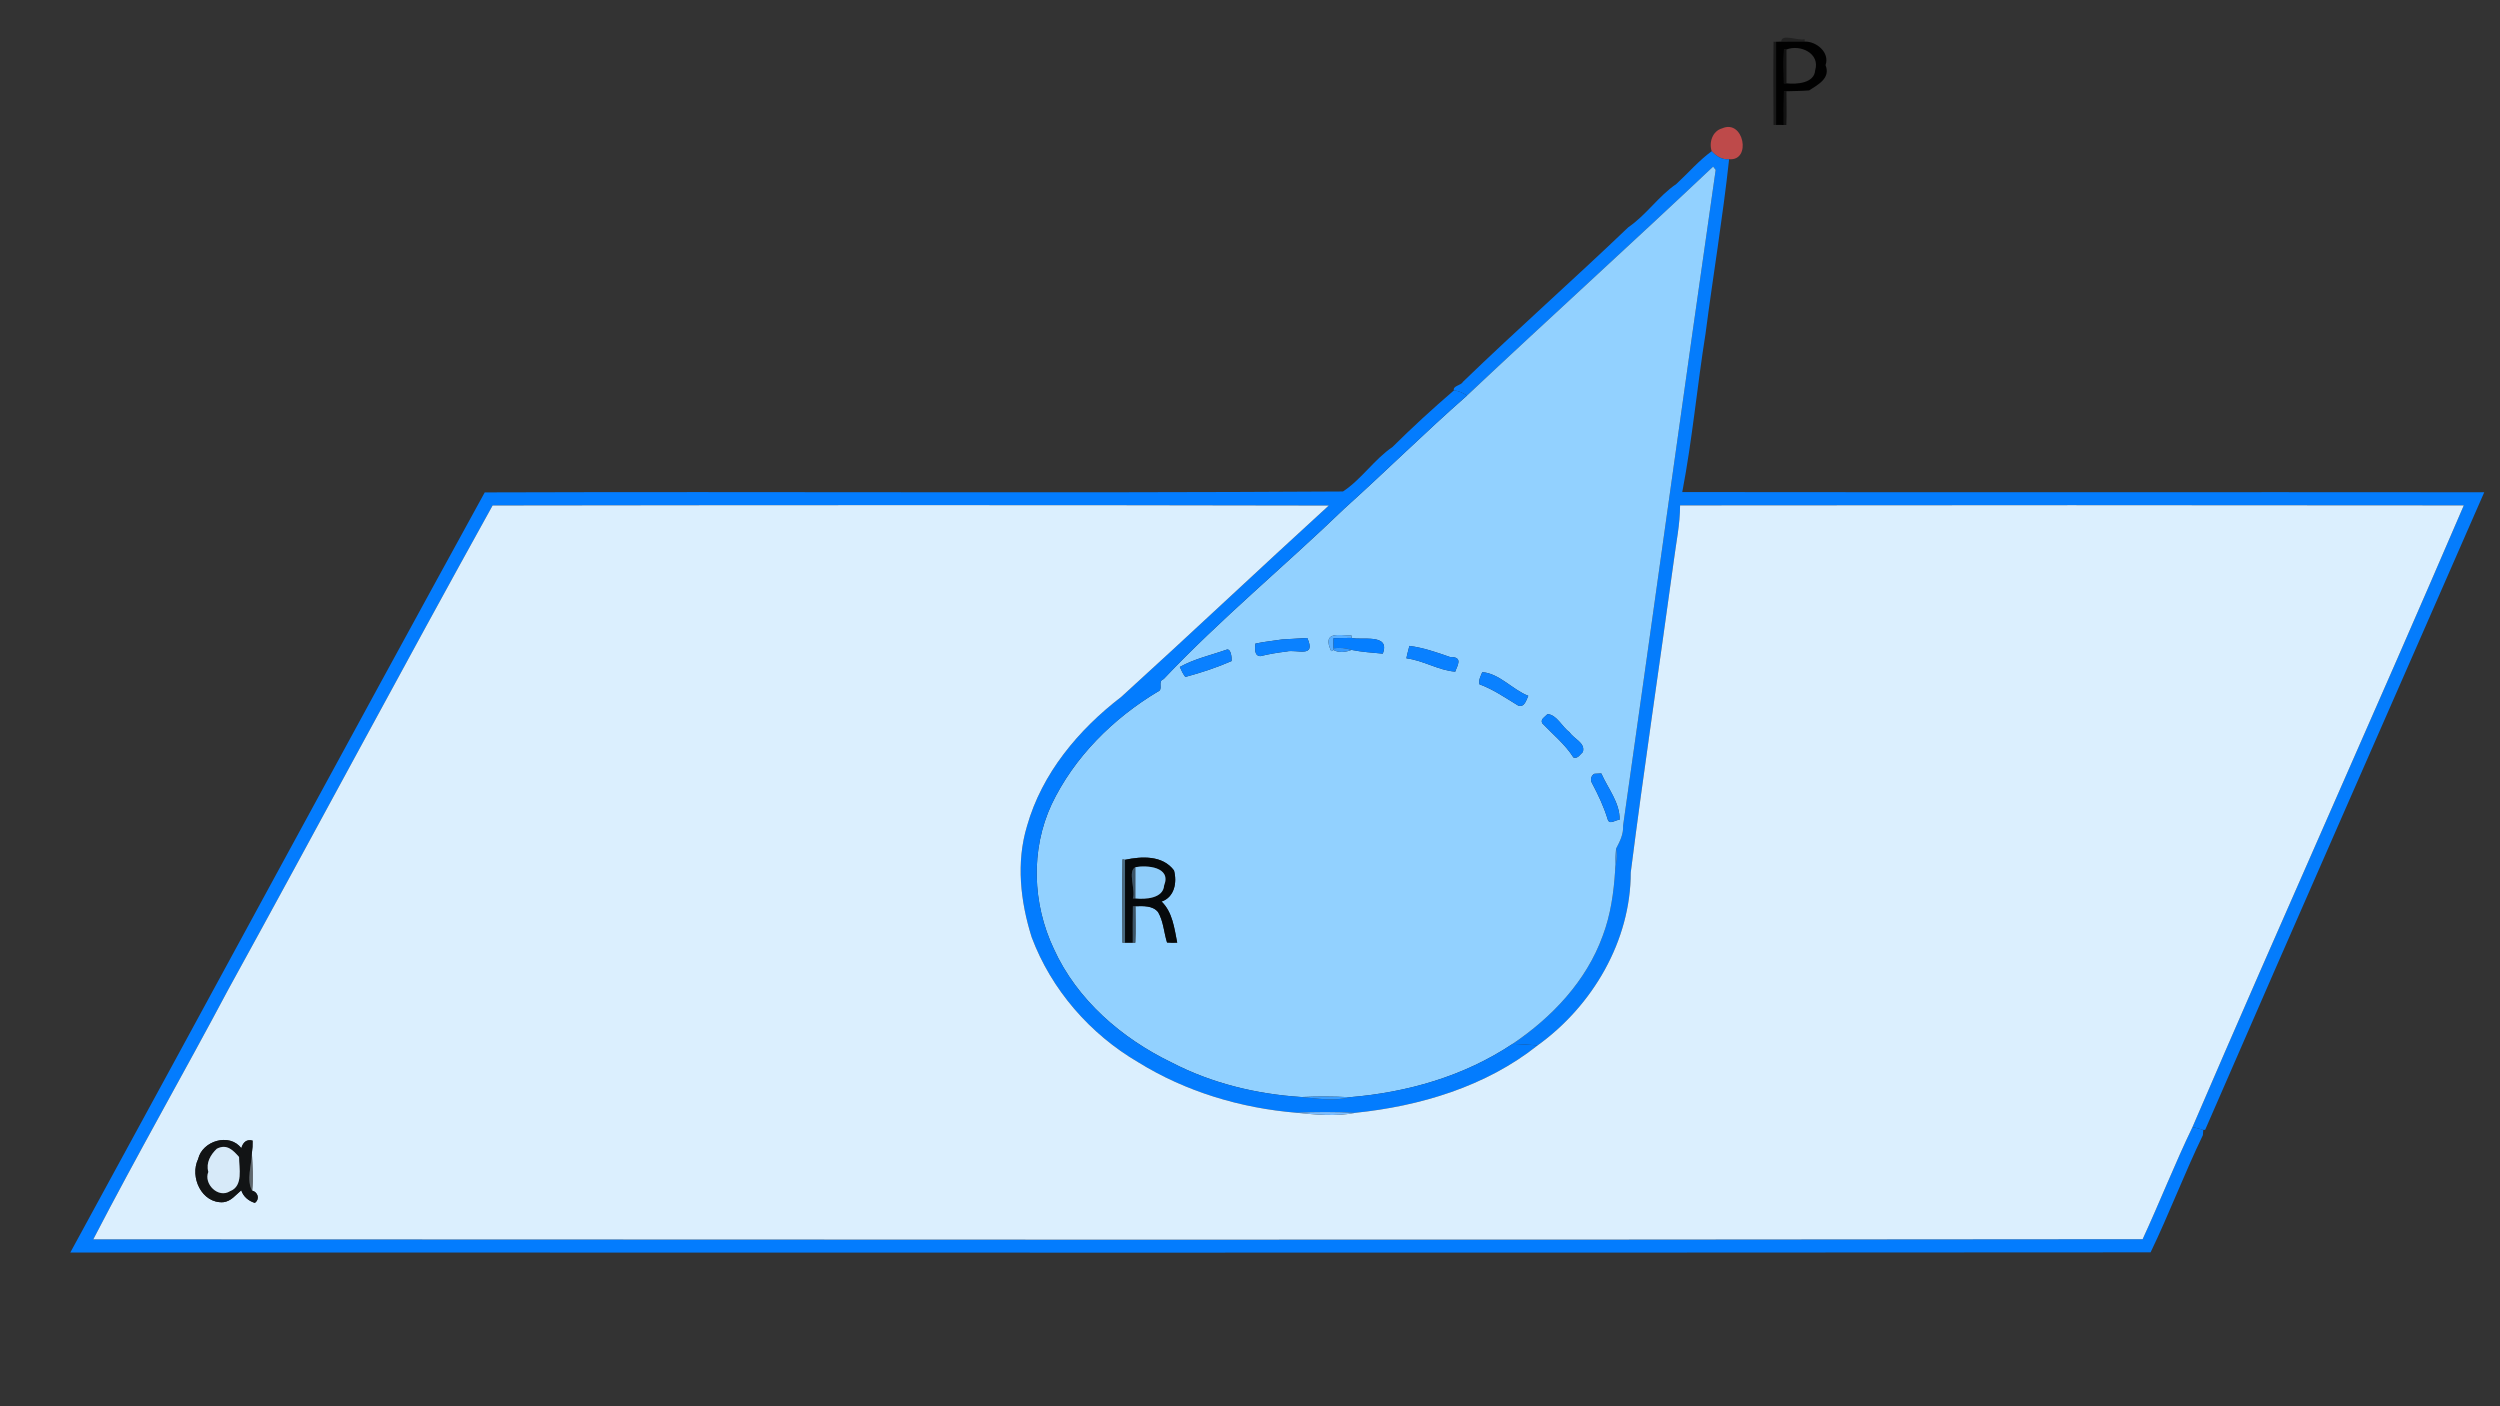 <?xml version="1.0" encoding="UTF-8" ?>
<!DOCTYPE svg PUBLIC "-//W3C//DTD SVG 1.1//EN" "http://www.w3.org/Graphics/SVG/1.1/DTD/svg11.dtd">
<svg width="960pt" height="540pt" viewBox="0 0 960 540" version="1.1" xmlns="http://www.w3.org/2000/svg">
<rect x="0" y="0" width="960" height="540" fill="#333333" stroke="none"/>
<g id="#0000005d">
<path fill="#000000" opacity="0.36" d=" M 684.00 15.99 C 684.01 12.74 690.56 15.76 692.97 15.04 L 693.02 15.98 C 689.95 15.99 687.01 16.01 684.00 15.99 Z" />
</g>
<g id="#00000080">
<path fill="#000000" opacity="0.50" d=" M 681.04 16.00 L 682.01 16.04 C 681.99 26.69 681.99 37.33 682.01 47.98 L 681.03 48.00 C 680.98 37.34 680.90 26.67 681.04 16.00 Z" />
</g>
<g id="#000000f8">
<path fill="#000000" opacity="0.97" d=" M 682.01 16.04 C 682.51 16.02 683.50 16.00 684.00 15.99 C 687.01 16.01 689.95 15.99 693.02 15.98 C 697.46 15.82 702.72 20.12 701.01 25.01 C 703.07 30.09 698.00 32.56 694.71 34.72 C 691.72 34.95 688.94 34.96 686.00 35.04 L 685.04 35.09 C 684.92 39.39 684.98 43.69 684.99 47.99 C 684.24 47.99 682.75 47.99 682.01 47.98 C 681.99 37.33 681.99 26.69 682.01 16.04 M 685.05 19.02 C 684.83 23.34 684.97 27.67 685.02 32.00 L 686.01 32.00 C 689.80 32.42 696.69 32.02 697.02 27.02 C 699.03 20.44 691.24 16.96 686.01 19.00 L 685.05 19.02 Z" />
</g>
<g id="#000000a3">
<path fill="#000000" opacity="0.64" d=" M 685.05 19.02 L 686.01 19.00 C 685.98 23.34 685.99 27.67 686.01 32.00 L 685.02 32.00 C 684.97 27.67 684.83 23.34 685.05 19.02 Z" />
</g>
<g id="#000000a2">
<path fill="#000000" opacity="0.64" d=" M 685.04 35.09 L 686.00 35.04 C 686.01 39.35 686.14 43.67 685.96 47.99 L 684.99 47.99 C 684.98 43.69 684.92 39.39 685.04 35.09 Z" />
</g>
<g id="#c34b4bf7">
<path fill="#c34b4b" opacity="0.97" d=" M 661.30 49.29 C 669.61 45.61 672.70 61.89 663.98 61.14 C 661.22 61.42 659.08 59.98 657.30 58.06 C 656.15 54.68 657.62 50.28 661.30 49.29 Z" />
</g>
<g id="#047cfcfc">
<path fill="#047cfc" opacity="1.00" d=" M 657.30 58.06 C 659.08 59.98 661.22 61.42 663.98 61.14 C 661.56 83.47 657.84 105.71 654.94 128.01 C 651.70 148.28 649.86 168.80 645.99 188.95 C 748.64 189.08 851.30 188.93 953.95 189.03 C 918.29 270.66 882.27 352.15 846.78 433.85 L 846.05 433.89 C 844.68 433.47 843.30 433.10 841.92 432.79 C 876.21 353.03 911.85 273.85 946.10 194.07 C 845.78 193.95 745.46 193.96 645.15 194.07 C 645.15 201.35 643.60 208.49 642.69 215.69 C 637.26 255.47 631.27 295.18 626.21 335.00 C 626.22 361.28 611.51 386.28 590.45 401.42 C 587.20 401.17 584.06 400.99 580.86 400.84 C 595.97 390.63 609.16 376.76 615.44 359.37 C 618.49 351.32 619.68 342.75 620.22 334.21 C 620.61 331.43 621.12 328.69 620.57 325.92 C 621.99 323.18 623.48 320.36 623.26 317.11 C 635.19 233.17 646.75 149.14 658.82 65.24 C 658.58 64.92 658.09 64.30 657.84 63.98 C 626.57 93.50 594.68 122.43 563.34 151.89 C 561.80 150.89 560.14 150.08 558.29 149.93 C 557.77 148.14 561.16 147.97 561.72 146.67 C 582.58 126.50 604.32 107.33 625.26 87.27 C 632.16 82.57 636.83 75.35 643.71 70.65 C 648.25 66.46 652.28 61.72 657.30 58.06 Z" />
</g>
<g id="#92d1ffff">
<path fill="#92d1ff" opacity="1.00" d=" M 563.34 151.89 C 594.68 122.43 626.57 93.50 657.84 63.98 C 658.09 64.30 658.58 64.92 658.82 65.24 C 646.75 149.14 635.19 233.17 623.26 317.11 C 623.48 320.36 621.99 323.18 620.57 325.92 C 620.30 328.67 620.18 331.43 620.22 334.21 C 619.68 342.75 618.49 351.32 615.44 359.37 C 609.16 376.76 595.97 390.63 580.86 400.84 C 562.27 413.26 540.39 419.51 518.26 421.33 C 512.10 420.99 505.93 420.97 499.78 421.26 C 482.57 420.17 465.35 416.02 449.98 408.04 C 430.80 398.79 413.55 383.98 404.64 364.32 C 396.46 347.01 395.70 326.33 403.81 308.88 C 412.48 290.69 427.43 275.89 444.60 265.58 C 446.94 264.77 444.27 261.69 446.82 260.78 C 468.70 237.66 493.35 217.36 516.26 195.27 C 532.12 181.00 547.30 165.95 563.34 151.89 M 511.19 250.06 L 512.06 249.59 C 514.07 250.76 516.87 250.43 518.96 249.56 C 522.91 250.36 526.97 250.61 530.99 251.00 C 534.03 243.06 522.65 246.01 519.00 244.95 L 518.97 244.02 C 514.55 244.05 507.43 242.06 511.19 250.06 M 492.34 245.55 C 488.91 246.11 485.44 246.39 482.06 247.15 C 481.90 248.86 481.56 251.97 484.04 251.95 C 487.34 251.14 490.67 250.58 494.07 250.18 C 497.75 249.20 505.60 252.91 501.99 244.98 C 499.58 245.12 494.76 245.41 492.34 245.55 M 541.21 248.03 C 540.82 249.61 540.34 251.18 540.06 252.80 C 546.56 253.59 552.40 257.43 558.81 257.91 C 559.50 255.74 562.08 252.19 556.83 252.30 C 551.72 250.53 546.59 248.70 541.21 248.03 M 471.23 249.40 C 465.15 251.56 458.70 252.95 453.05 256.11 C 453.62 257.45 454.28 258.77 455.16 259.95 C 461.19 258.32 467.21 256.36 472.93 253.84 C 473.03 252.49 472.72 249.27 471.23 249.40 M 569.20 258.10 C 568.61 259.58 567.69 261.10 568.11 262.77 C 573.51 264.74 578.18 268.05 583.05 270.98 C 585.46 271.68 586.06 268.83 586.87 267.20 C 580.79 264.84 575.78 258.62 569.20 258.10 M 594.25 274.22 C 593.39 275.20 591.36 276.14 592.23 277.74 C 596.31 282.04 601.02 285.81 604.21 290.88 C 605.88 291.44 606.78 289.70 607.82 288.76 C 608.89 285.23 604.32 283.73 602.76 281.23 C 599.86 279.20 597.83 274.43 594.25 274.22 M 612.21 297.14 C 610.95 297.85 610.61 299.47 611.33 300.70 C 613.72 305.19 615.90 309.81 617.38 314.70 C 618.06 316.86 620.41 314.76 621.92 314.79 C 622.10 308.28 617.41 302.73 614.90 297.00 C 614.22 297.03 612.88 297.10 612.21 297.14 M 432.01 330.16 L 431.05 329.98 C 430.90 340.65 430.99 351.32 431.03 362.00 L 432.01 361.98 C 432.75 361.99 434.24 361.99 434.99 361.99 L 435.95 361.98 C 436.16 357.32 436.01 352.64 436.00 347.99 C 438.99 347.92 442.65 347.68 444.72 350.27 C 446.78 353.82 446.93 358.05 448.14 361.92 C 449.44 362.02 450.74 362.05 452.05 361.98 C 450.94 356.45 450.26 350.26 446.04 346.20 C 450.98 344.52 452.06 338.89 450.82 334.26 C 446.45 328.37 438.41 328.81 432.01 330.16 Z" />
</g>
<g id="#037cfefe">
<path fill="#037cfe" opacity="1.00" d=" M 558.29 149.93 C 560.14 150.08 561.80 150.89 563.34 151.89 C 547.30 165.95 532.12 181.00 516.26 195.27 C 493.35 217.36 468.70 237.66 446.82 260.78 C 444.27 261.69 446.94 264.77 444.60 265.58 C 427.43 275.89 412.48 290.69 403.81 308.88 C 395.70 326.33 396.46 347.01 404.64 364.32 C 413.55 383.98 430.80 398.79 449.98 408.04 C 465.35 416.02 482.57 420.17 499.78 421.26 C 505.84 421.80 512.26 422.97 518.26 421.33 C 540.39 419.51 562.27 413.26 580.86 400.84 C 584.06 400.99 587.20 401.17 590.45 401.42 C 570.59 417.22 545.27 424.79 520.27 427.34 C 512.77 426.91 505.26 426.94 497.77 427.29 C 476.43 425.52 455.34 419.22 437.08 407.91 C 418.58 397.10 403.70 380.02 396.17 359.91 C 391.84 346.19 390.14 331.17 394.37 317.22 C 400.09 296.98 414.17 280.17 430.61 267.57 C 457.34 243.28 483.60 218.46 510.25 194.13 C 403.22 193.90 296.18 193.95 189.16 194.10 C 154.96 255.76 121.76 317.99 87.76 379.77 C 70.68 411.94 52.57 443.56 35.82 475.90 C 298.14 476.03 560.48 476.14 822.78 475.84 C 829.36 461.58 835.11 446.92 841.92 432.79 C 843.30 433.10 844.68 433.47 846.05 433.89 C 846.01 434.39 845.94 435.39 845.91 435.89 C 838.78 450.69 832.94 466.15 825.83 480.90 C 559.56 481.10 293.27 480.99 27.00 480.96 C 80.11 383.70 132.80 286.20 186.14 189.08 C 295.99 188.71 405.86 189.41 515.70 188.73 C 522.88 183.99 527.63 176.49 534.71 171.65 C 542.30 164.11 550.18 156.89 558.29 149.93 Z" />
</g>
<g id="#dbeffeff">
<path fill="#dbeffe" opacity="1.00" d=" M 189.16 194.10 C 296.18 193.95 403.22 193.90 510.25 194.13 C 483.60 218.46 457.34 243.28 430.61 267.57 C 414.17 280.17 400.09 296.98 394.37 317.22 C 390.14 331.17 391.84 346.19 396.17 359.91 C 403.70 380.02 418.58 397.10 437.08 407.91 C 455.34 419.22 476.43 425.52 497.77 427.29 C 505.18 427.99 512.90 428.82 520.27 427.34 C 545.27 424.79 570.59 417.22 590.45 401.42 C 611.51 386.28 626.22 361.28 626.21 335.00 C 631.27 295.18 637.26 255.47 642.69 215.69 C 643.60 208.49 645.15 201.35 645.15 194.07 C 745.46 193.96 845.78 193.95 946.10 194.07 C 911.85 273.85 876.21 353.03 841.92 432.79 C 835.11 446.92 829.36 461.58 822.78 475.84 C 560.48 476.14 298.14 476.03 35.82 475.90 C 52.57 443.56 70.68 411.94 87.76 379.77 C 121.76 317.99 154.96 255.76 189.16 194.10 M 76.09 445.06 C 72.75 452.00 77.47 462.14 85.71 461.65 C 88.73 461.32 90.47 458.86 92.65 457.07 C 93.42 459.50 95.47 461.19 97.86 461.91 C 99.84 460.48 99.06 457.75 96.83 457.20 C 97.26 452.39 96.94 447.54 96.73 442.75 C 96.96 441.17 97.05 439.57 97.00 437.99 C 94.62 437.33 93.27 438.77 92.66 440.92 C 88.19 434.93 77.72 438.03 76.09 445.06 Z" />
</g>
<g id="#5bb0ffff">
<path fill="#5bb0ff" opacity="1.00" d=" M 511.19 250.06 C 507.43 242.06 514.55 244.05 518.97 244.02 L 519.00 244.95 C 517.27 244.98 513.81 245.04 512.08 245.07 C 512.04 246.36 512.04 247.65 512.08 248.95 L 512.06 249.59 L 511.19 250.06 Z" />
</g>
<g id="#0a81ffff">
<path fill="#0a81ff" opacity="1.00" d=" M 492.34 245.55 C 494.76 245.41 499.58 245.12 501.99 244.98 C 505.60 252.91 497.75 249.20 494.07 250.18 C 490.67 250.58 487.34 251.14 484.04 251.95 C 481.56 251.97 481.90 248.86 482.06 247.15 C 485.44 246.39 488.91 246.11 492.34 245.55 Z" />
<path fill="#0a81ff" opacity="1.00" d=" M 569.20 258.10 C 575.78 258.62 580.79 264.84 586.87 267.20 C 586.06 268.83 585.46 271.68 583.05 270.98 C 578.18 268.05 573.51 264.74 568.11 262.77 C 567.69 261.10 568.61 259.58 569.20 258.10 Z" />
</g>
<g id="#057effff">
<path fill="#057eff" opacity="1.00" d=" M 512.08 245.07 C 513.81 245.04 517.27 244.98 519.00 244.95 C 522.65 246.01 534.03 243.06 530.99 251.00 C 526.97 250.61 522.91 250.36 518.96 249.56 C 516.67 248.83 514.38 248.63 512.08 248.95 C 512.04 247.65 512.04 246.36 512.08 245.07 Z" />
</g>
<g id="#0980ffff">
<path fill="#0980ff" opacity="1.00" d=" M 541.21 248.03 C 546.59 248.70 551.72 250.53 556.83 252.30 C 562.08 252.19 559.50 255.74 558.81 257.91 C 552.40 257.43 546.56 253.59 540.06 252.80 C 540.34 251.18 540.82 249.61 541.21 248.03 Z" />
<path fill="#0980ff" opacity="1.00" d=" M 471.23 249.40 C 472.72 249.27 473.03 252.49 472.93 253.84 C 467.21 256.36 461.19 258.32 455.16 259.95 C 454.28 258.77 453.62 257.45 453.05 256.11 C 458.70 252.95 465.15 251.56 471.23 249.40 Z" />
</g>
<g id="#359affff">
<path fill="#359aff" opacity="1.00" d=" M 512.08 248.95 C 514.38 248.63 516.67 248.83 518.96 249.56 C 516.87 250.43 514.07 250.76 512.06 249.59 L 512.08 248.95 Z" />
</g>
<g id="#0880ffff">
<path fill="#0880ff" opacity="1.00" d=" M 594.25 274.22 C 597.83 274.43 599.86 279.20 602.76 281.23 C 604.32 283.73 608.89 285.23 607.82 288.76 C 606.78 289.70 605.88 291.44 604.21 290.88 C 601.02 285.81 596.31 282.04 592.23 277.74 C 591.36 276.14 593.39 275.20 594.25 274.22 Z" />
</g>
<g id="#087fffff">
<path fill="#087fff" opacity="1.00" d=" M 612.21 297.14 C 612.88 297.10 614.22 297.03 614.90 297.00 C 617.41 302.73 622.10 308.28 621.92 314.79 C 620.41 314.76 618.06 316.86 617.38 314.70 C 615.90 309.81 613.72 305.19 611.33 300.70 C 610.61 299.47 610.95 297.85 612.21 297.14 Z" />
</g>
<g id="#51abffff">
<path fill="#51abff" opacity="1.00" d=" M 620.57 325.92 C 621.12 328.69 620.61 331.43 620.22 334.21 C 620.18 331.43 620.30 328.67 620.57 325.92 Z" />
</g>
<g id="#06090bff">
<path fill="#06090b" opacity="1.00" d=" M 432.01 330.16 C 438.41 328.81 446.45 328.37 450.82 334.26 C 452.06 338.89 450.98 344.52 446.04 346.20 C 450.26 350.26 450.94 356.45 452.05 361.98 C 450.74 362.05 449.44 362.02 448.14 361.92 C 446.93 358.05 446.78 353.82 444.72 350.27 C 442.65 347.68 438.99 347.92 436.00 347.99 L 435.03 348.00 C 434.92 352.65 434.99 357.33 434.99 361.99 C 434.24 361.99 432.75 361.99 432.01 361.98 C 431.99 351.37 431.99 340.76 432.01 330.16 M 435.02 345.00 L 436.01 345.00 C 439.82 345.41 446.68 345.02 447.02 340.02 C 449.93 332.78 440.16 332.17 436.01 333.00 C 432.90 334.36 436.16 341.90 435.02 345.00 Z" />
</g>
<g id="#496a81ff">
<path fill="#496a81" opacity="1.00" d=" M 431.05 329.98 L 432.01 330.16 C 431.99 340.76 431.99 351.37 432.01 361.98 L 431.03 362.00 C 430.99 351.32 430.90 340.65 431.05 329.98 Z" />
</g>
<g id="#3c5467ff">
<path fill="#3c5467" opacity="1.00" d=" M 435.02 345.00 C 436.16 341.90 432.90 334.36 436.01 333.00 C 435.99 337.00 435.99 341.00 436.01 345.00 L 435.02 345.00 Z" />
</g>
<g id="#8fcdfaff">
<path fill="#8fcdfa" opacity="1.00" d=" M 436.01 333.00 C 440.16 332.17 449.93 332.78 447.02 340.02 C 446.68 345.02 439.82 345.41 436.01 345.00 C 435.99 341.00 435.99 337.00 436.01 333.00 Z" />
</g>
<g id="#3c5568ff">
<path fill="#3c5568" opacity="1.00" d=" M 435.03 348.00 L 436.00 347.99 C 436.01 352.64 436.16 357.32 435.95 361.98 L 434.99 361.99 C 434.99 357.33 434.92 352.65 435.03 348.00 Z" />
</g>
<g id="#3a9effff">
<path fill="#3a9eff" opacity="1.00" d=" M 499.78 421.26 C 505.93 420.97 512.10 420.99 518.26 421.33 C 512.26 422.97 505.84 421.80 499.78 421.26 Z" />
</g>
<g id="#7fbfffff">
<path fill="#7fbfff" opacity="1.00" d=" M 497.77 427.29 C 505.26 426.94 512.77 426.91 520.27 427.34 C 512.90 428.82 505.18 427.99 497.77 427.29 Z" />
</g>
<g id="#121415ff">
<path fill="#121415" opacity="1.00" d=" M 76.09 445.06 C 77.72 438.03 88.19 434.93 92.66 440.92 C 93.27 438.77 94.62 437.33 97.00 437.99 C 97.05 439.57 96.96 441.17 96.73 442.75 C 96.66 447.24 94.52 453.23 96.83 457.20 C 99.06 457.75 99.84 460.48 97.86 461.91 C 95.47 461.19 93.42 459.50 92.65 457.07 C 90.47 458.86 88.73 461.32 85.71 461.65 C 77.47 462.14 72.75 452.00 76.09 445.06 M 83.23 441.13 C 80.88 443.39 79.02 446.47 80.00 450.00 C 78.11 454.64 83.82 460.31 88.35 457.41 C 93.52 455.44 91.78 448.46 91.80 444.28 C 89.65 441.86 87.17 439.04 83.23 441.13 Z" />
</g>
<g id="#d7eaf9ff">
<path fill="#d7eaf9" opacity="1.00" d=" M 83.23 441.13 C 87.17 439.04 89.65 441.86 91.80 444.28 C 91.78 448.46 93.52 455.44 88.35 457.41 C 83.82 460.31 78.11 454.64 80.00 450.00 C 79.02 446.47 80.88 443.39 83.23 441.13 Z" />
</g>
<g id="#5f676dff">
<path fill="#5f676d" opacity="1.00" d=" M 96.83 457.20 C 94.52 453.23 96.66 447.24 96.73 442.75 C 96.94 447.54 97.26 452.39 96.83 457.20 Z" />
</g>
</svg>
